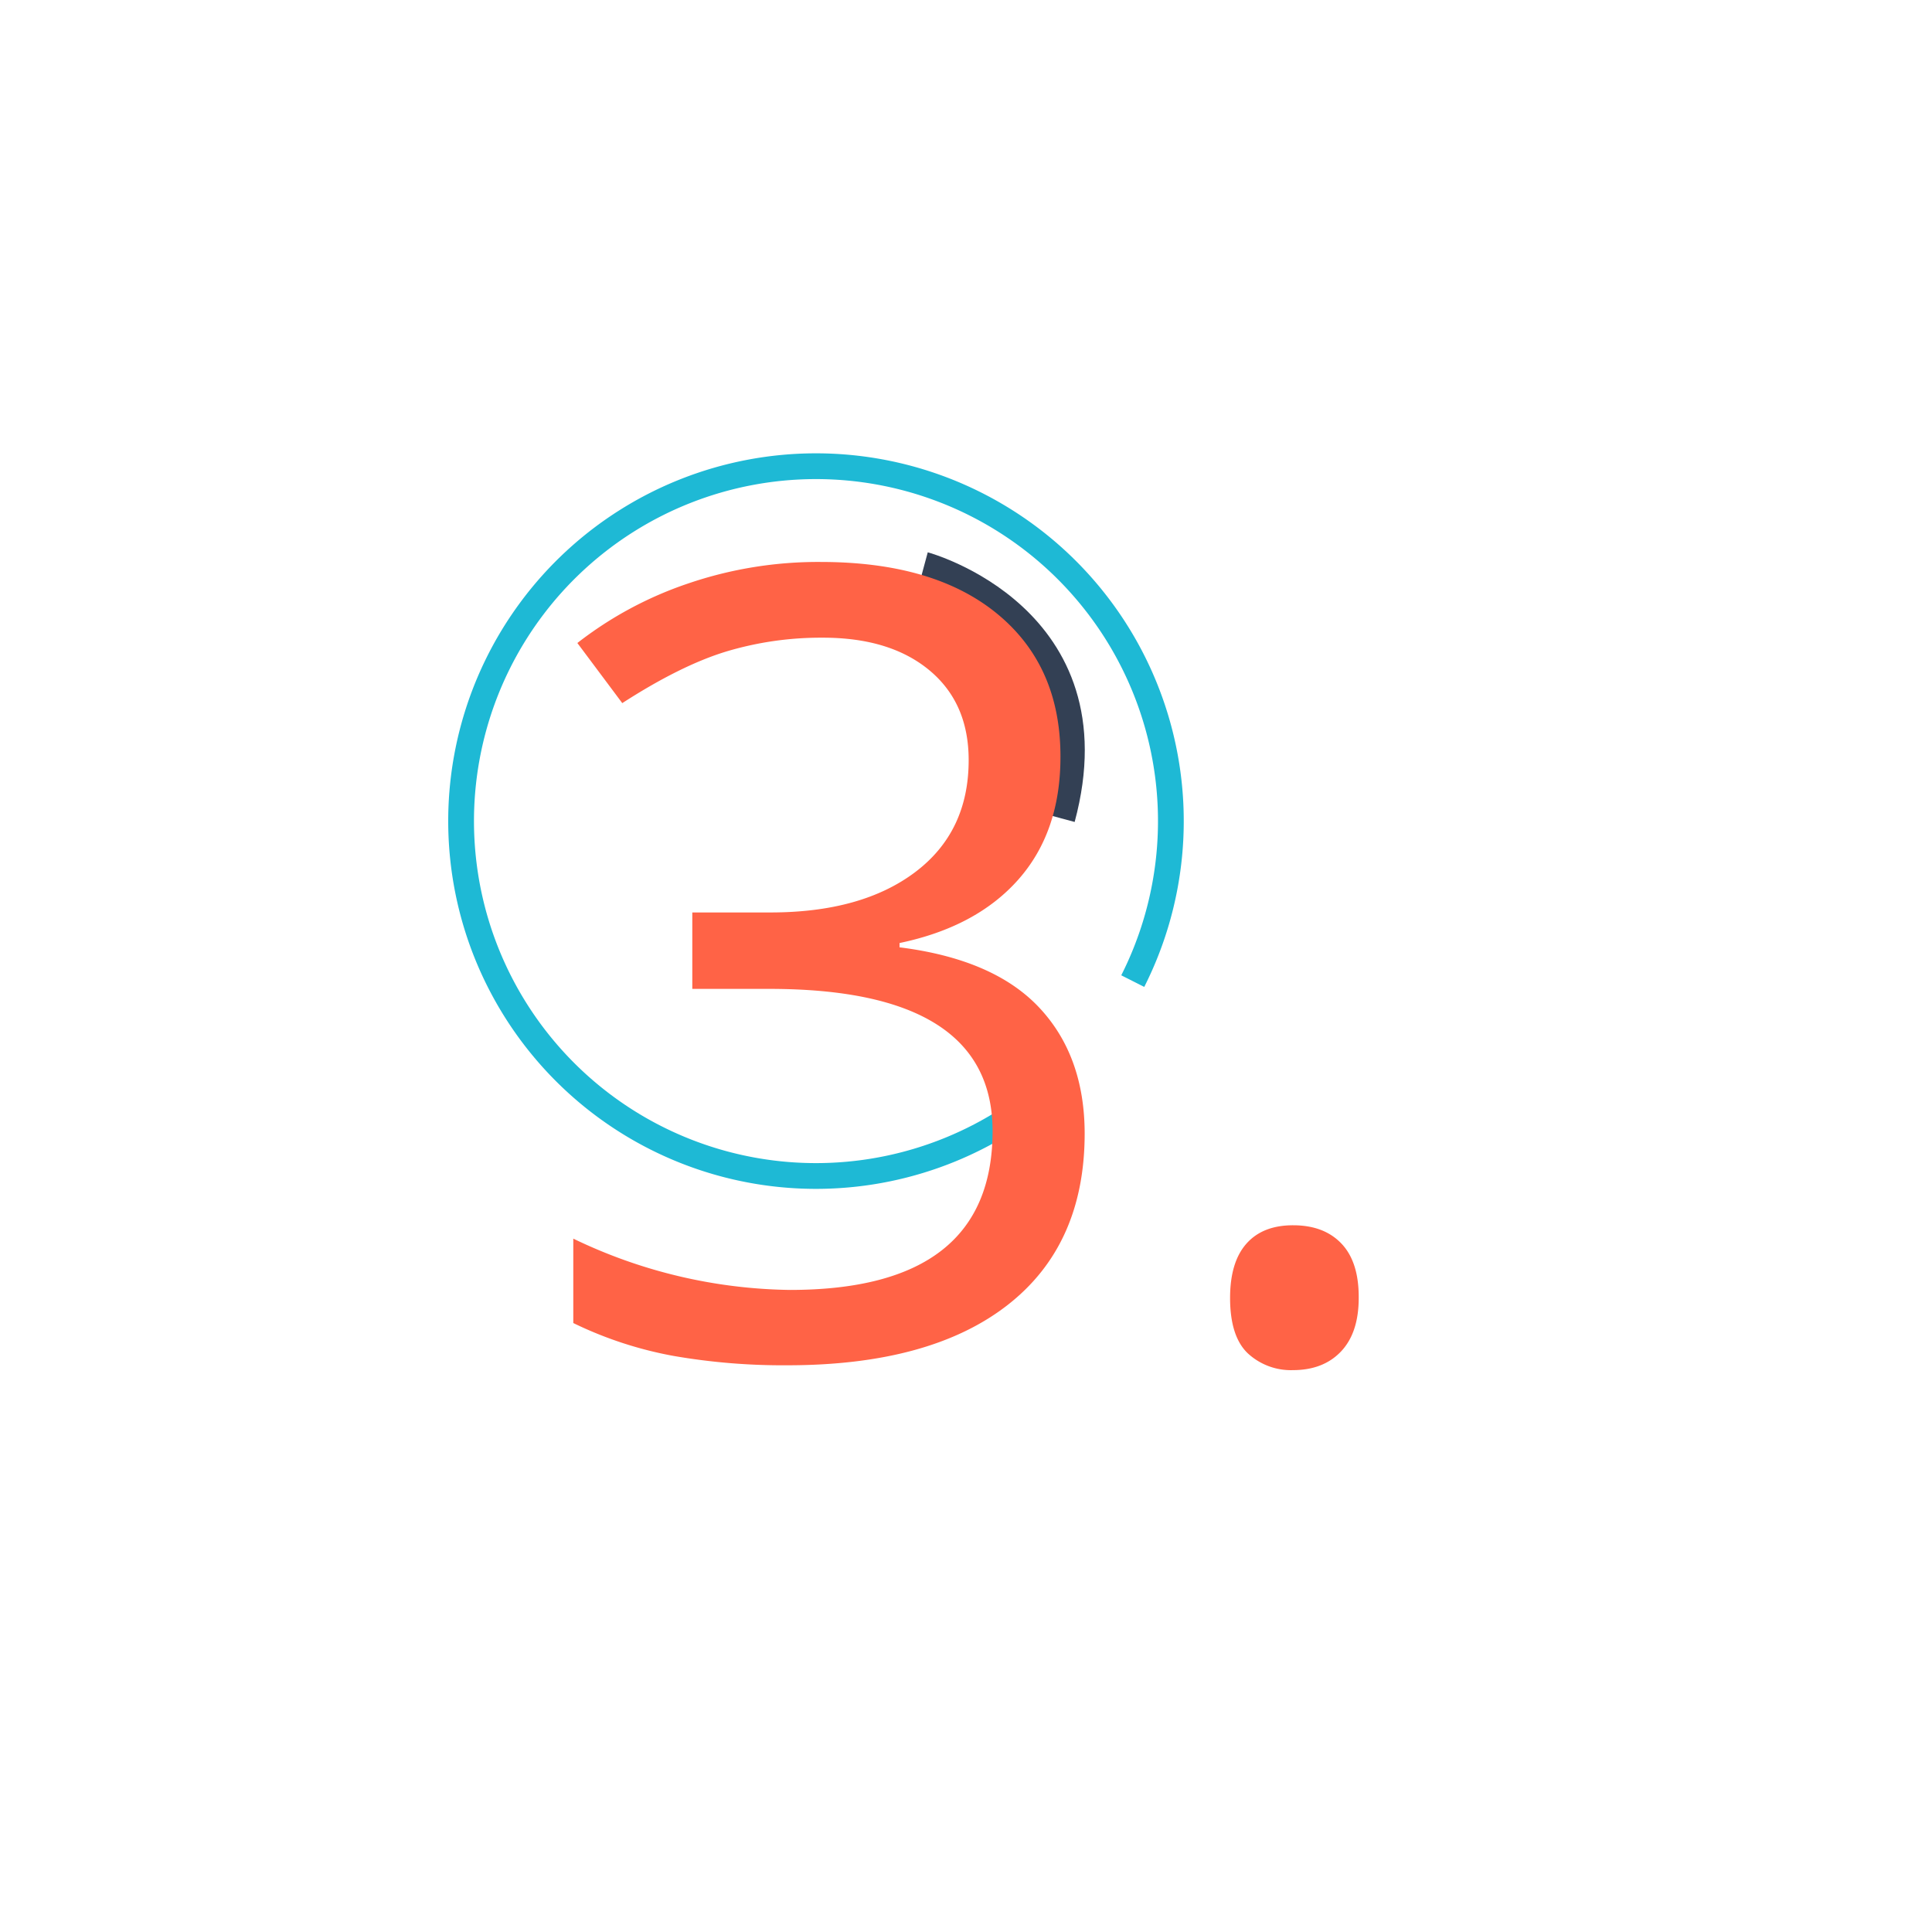 <svg xmlns="http://www.w3.org/2000/svg" viewBox="0 0 450 450"><defs><style>.a,.b{fill:none;stroke-miterlimit:10;stroke-width:6px;}.a{stroke:#1eb9d5;}.b{stroke:#334054;}.c{fill:#ff6346;}</style></defs><title>number-icon-3</title><path class="a" d="M247,251.17a82.66,82.66,0,1,1,16.84-22.65"/><path class="b" d="M215.31,131.54s44.77,12.11,32.1,59.13"/><path class="c" d="M247,176.32q0,17.43-9.78,28.51t-27.7,14.82v1q21.91,2.75,32.5,14T252.64,264q0,26-18,40t-51.3,14a148.92,148.92,0,0,1-26.46-2.18,90.27,90.27,0,0,1-23.35-7.66V288.5A119.32,119.32,0,0,0,184,300.45q47.18,0,47.19-37,0-33.12-52-33.12H161.25v-17.8h18.18q21.28,0,33.74-9.4t12.45-26.09q0-13.32-9.15-20.92t-24.84-7.59a76.63,76.63,0,0,0-22.54,3.24q-10.58,3.24-24.15,12l-10.46-14a87.16,87.16,0,0,1,25.84-13.88,93.9,93.9,0,0,1,30.81-5q26.52,0,41.22,12.14T247,176.32Z"/><path class="c" d="M286.51,302.32q0-8.34,3.8-12.64t10.89-4.29q7.21,0,11.27,4.29t4,12.64q0,8.1-4.11,12.45t-11.21,4.36a14.77,14.77,0,0,1-10.52-3.92Q286.51,311.28,286.51,302.32Z"/></svg>